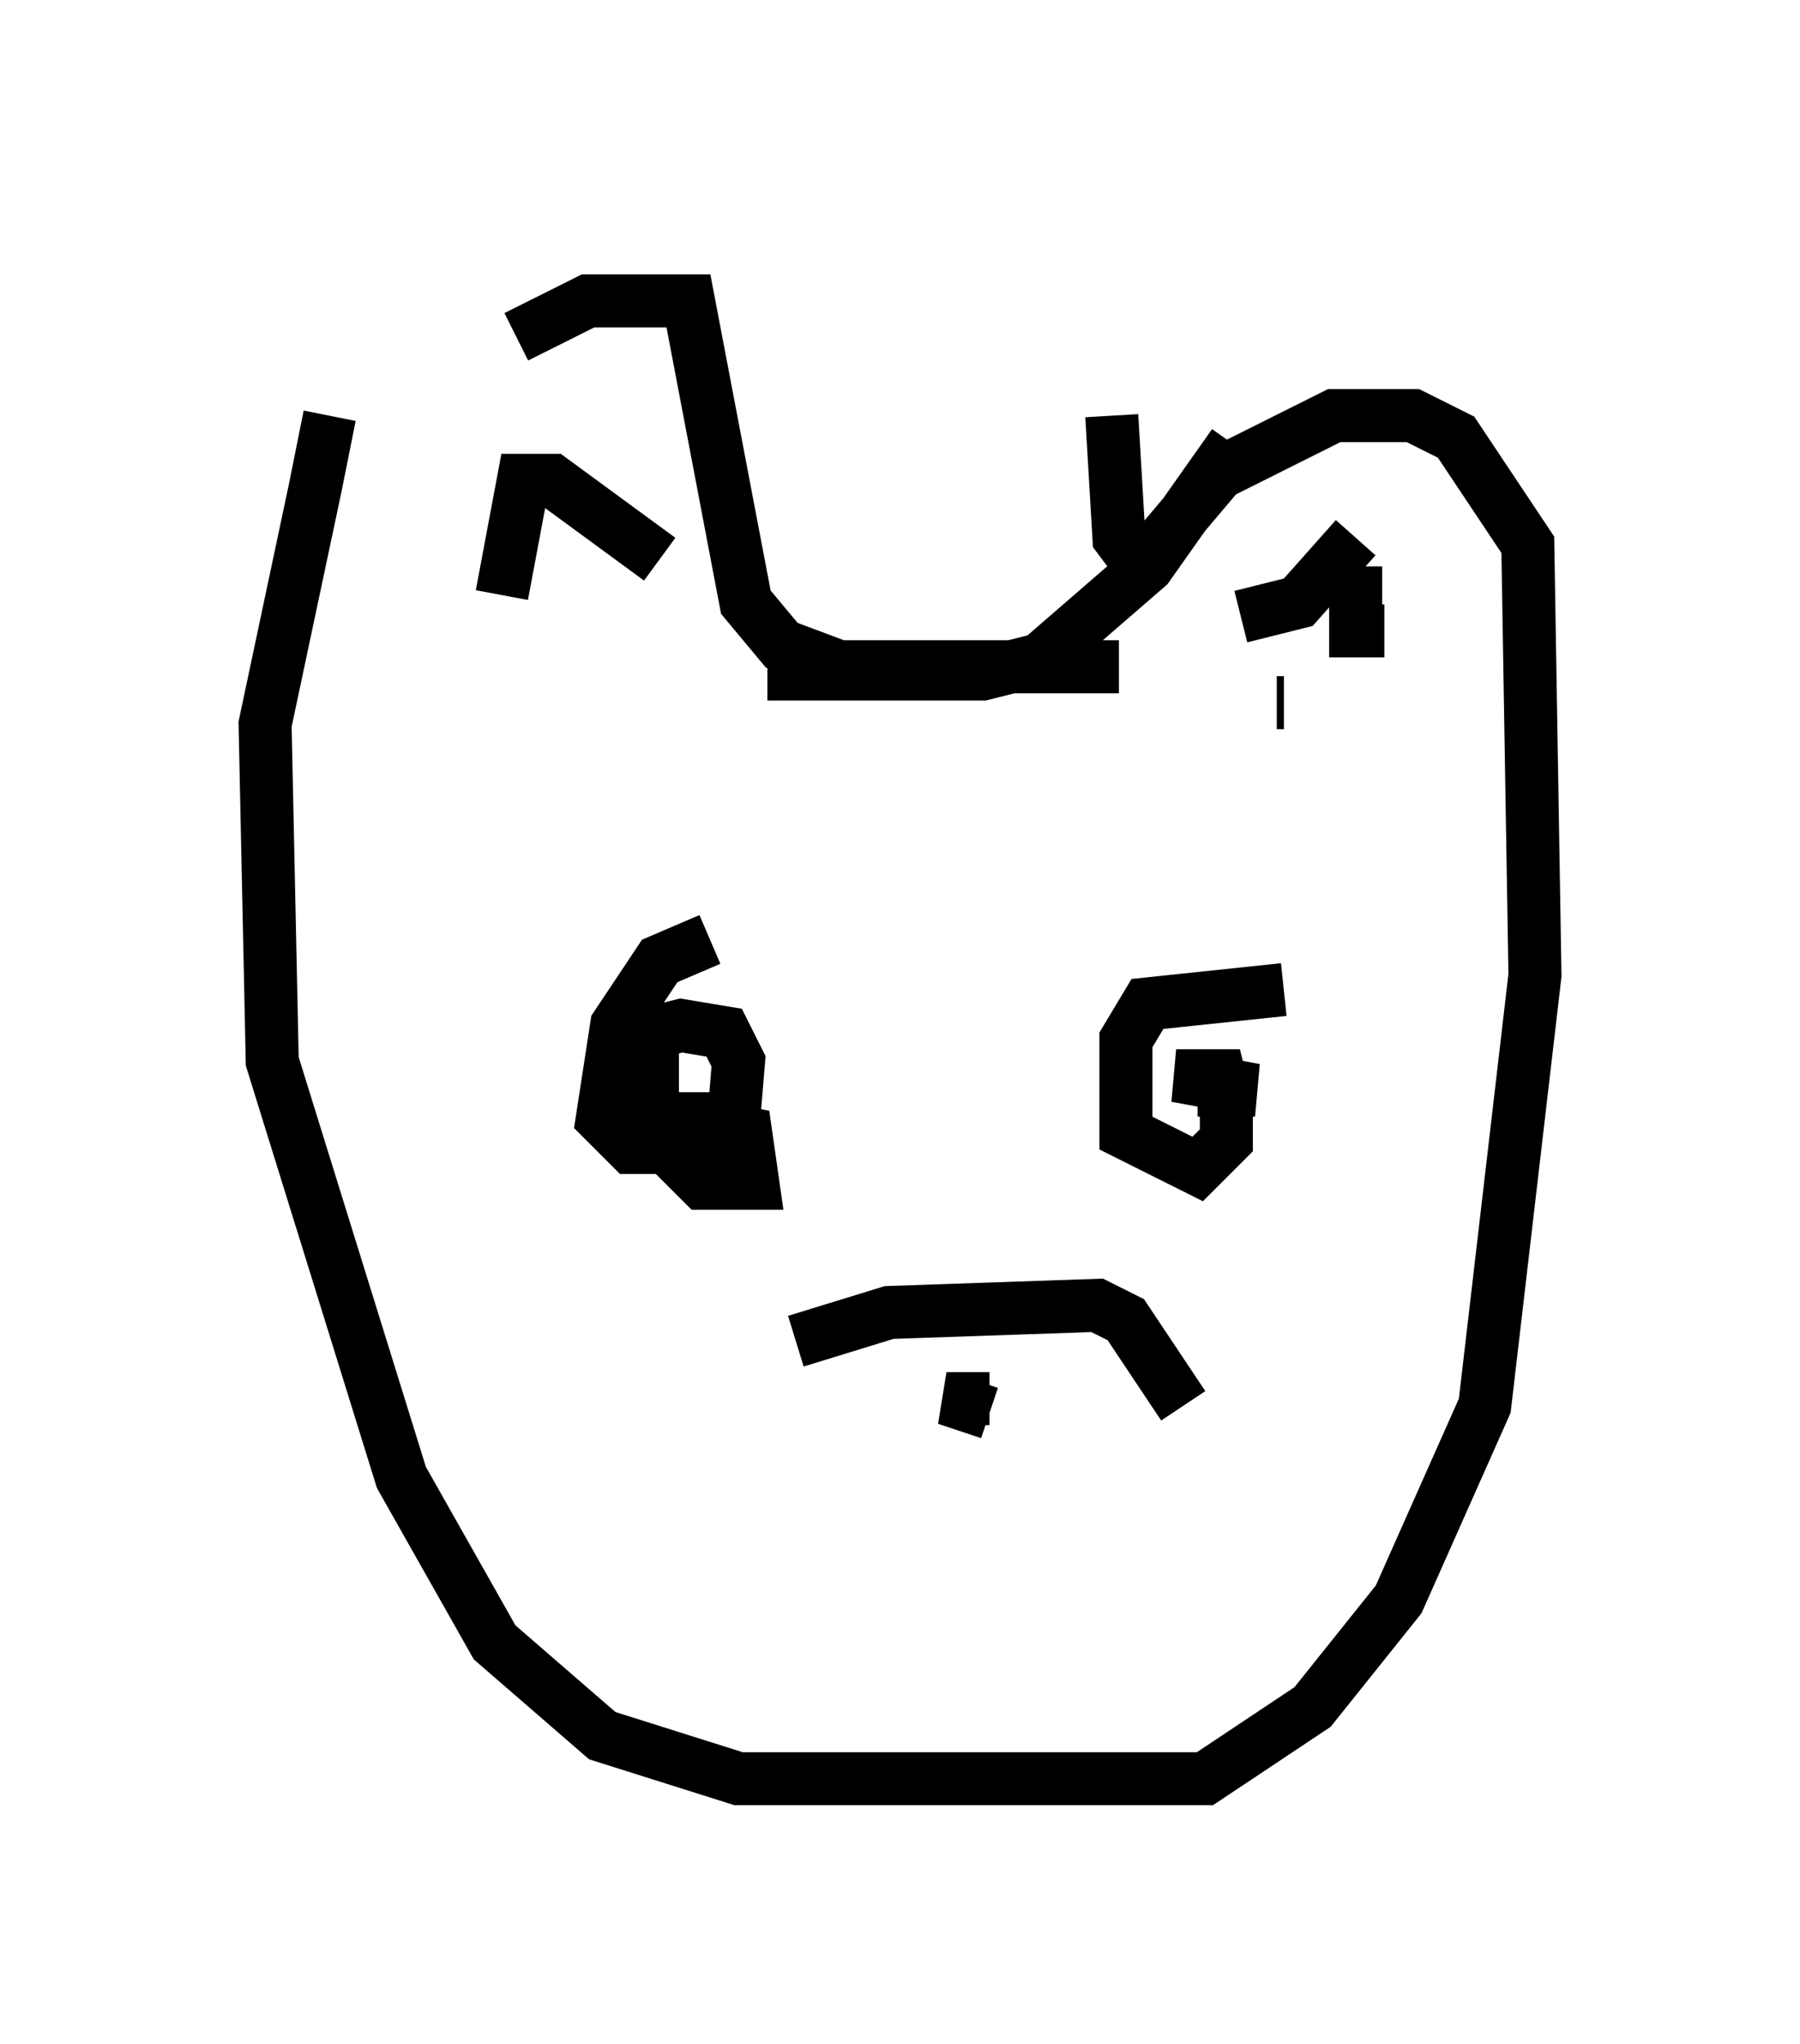 <?xml version="1.0" encoding="utf-8" ?>
<svg baseProfile="full" height="38.552" version="1.1" width="33.951" xmlns="http://www.w3.org/2000/svg" xmlns:ev="http://www.w3.org/2001/xml-events" xmlns:xlink="http://www.w3.org/1999/xlink"><defs /><rect fill="white" height="38.552" width="33.951" x="0" y="0" /><path d="M8.789, 5 m-2.571, 2.842 l-0.271, 1.353 -0.947, 4.465 l0.135, 6.36 2.436, 7.848 l1.759, 3.112 2.03, 1.759 l2.571, 0.812 8.796, 0.0 l2.03, -1.353 1.624, -2.03 l1.624, -3.654 0.947, -8.119 l-0.135, -8.119 -1.353, -2.03 l-0.812, -0.406 -1.488, 0.0 l-2.165, 1.083 -1.488, 1.759 l-0.406, -0.541 -0.135, -2.3 m0.135, 4.736 l-5.277, 0.0 -1.083, -0.406 l-0.677, -0.812 -1.083, -5.683 l-1.894, 0.0 -1.353, 0.677 m4.736, 6.36 l4.059, 0.0 1.083, -0.271 l2.03, -1.759 1.624, -2.3 m0.812, 4.871 l0.135, 0.0 m1.353, -2.571 l0.0, 1.218 0.541, 0.0 m-0.541, -1.759 l-1.083, 1.218 -1.083, 0.271 m-10.961, -1.083 l-2.03, -1.488 -0.541, 0.0 l-0.406, 2.165 m3.924, 6.495 l-0.947, 0.406 -0.812, 1.218 l-0.271, 1.759 0.541, 0.541 l1.894, 0.0 0.135, -1.624 l-0.271, -0.541 -0.812, -0.135 l-0.541, 0.135 0.0, 1.488 l0.406, 0.812 0.541, 0.541 l0.947, 0.0 -0.135, -0.947 l-1.353, -0.271 1.624, 0.0 m9.878, -2.436 l-2.571, 0.271 -0.406, 0.677 l0.0, 1.759 1.353, 0.677 l0.541, -0.541 0.0, -0.677 l-0.135, -0.541 -0.812, 0.0 l1.488, 0.271 -1.083, 0.0 m-7.578, 4.736 l1.759, -0.541 3.924, -0.135 l0.541, 0.271 1.083, 1.624 m-4.195, -0.135 l0.541, 0.0 -0.812, 0.0 l0.812, 0.271 " fill="none" stroke="black" stroke-width="1" /></svg>